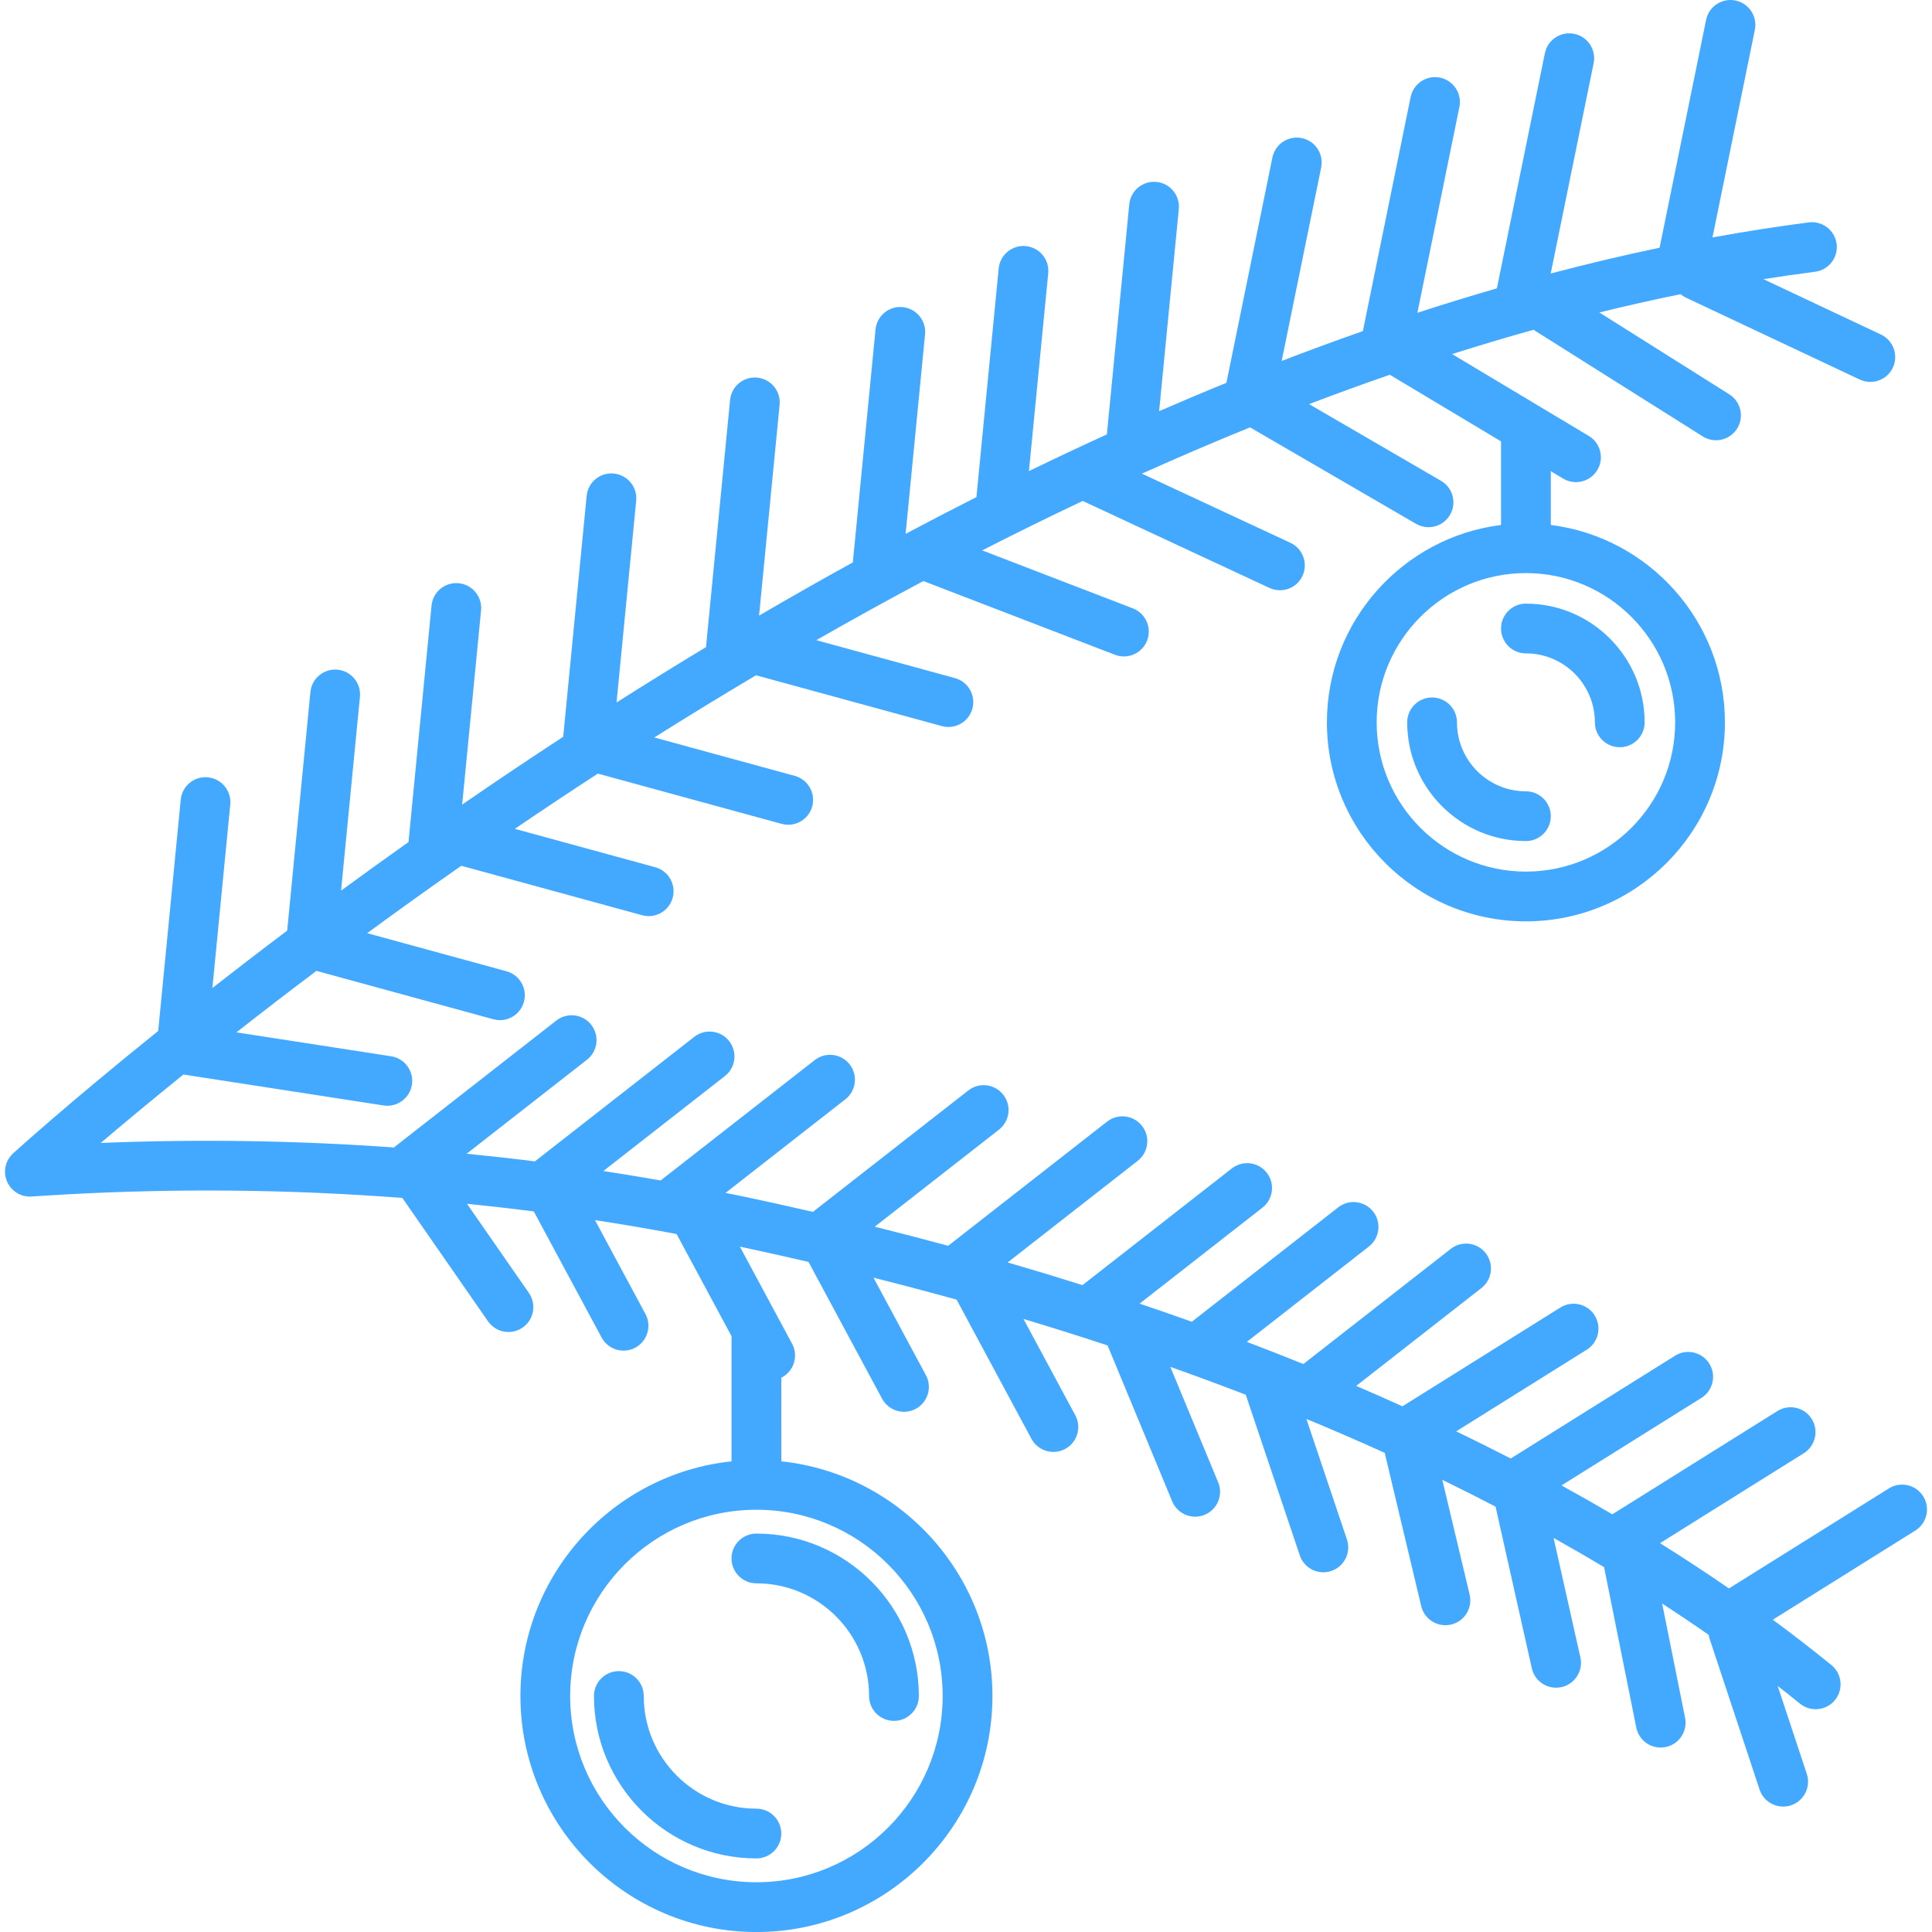 <?xml version="1.0"?>
<svg xmlns="http://www.w3.org/2000/svg" xmlns:xlink="http://www.w3.org/1999/xlink" version="1.1" id="Capa_1" x="0px" y="0px" viewBox="0 0 427.141 427.141" style="enable-background:new 0 0 427.141 427.141;" xml:space="preserve" width="512px" height="512px" class=""><g><g>
	<path d="M425.195,330.81c-1.61-2.575-5.003-3.356-7.58-1.746l-35.361,22.121c-5-3.453-10.086-6.788-15.244-10.012l31.79-19.886   c2.575-1.611,3.357-5.004,1.746-7.58c-1.61-2.575-5.003-3.357-7.58-1.746l-36.497,22.831c-3.72-2.18-7.468-4.309-11.245-6.379   l30.936-19.353c2.575-1.611,3.357-5.004,1.746-7.58c-1.611-2.574-5.004-3.357-7.58-1.746l-36.326,22.724   c-3.997-2.056-8.012-4.061-12.048-6.003l28.863-18.052c2.575-1.611,3.357-5.004,1.747-7.58c-1.61-2.574-5.004-3.355-7.58-1.747   l-34.919,21.84c-3.404-1.538-6.813-3.05-10.227-4.512l27.683-21.629c2.394-1.87,2.818-5.327,0.948-7.72   c-1.872-2.394-5.327-2.819-7.72-0.948l-32.586,25.461c-4.169-1.681-8.338-3.323-12.499-4.897l26.982-21.081   c2.394-1.87,2.818-5.327,0.948-7.72s-5.327-2.819-7.72-0.948l-32.377,25.296c-3.861-1.374-7.713-2.717-11.545-4.004l27.167-21.223   c2.394-1.87,2.818-5.327,0.948-7.72c-1.87-2.395-5.327-2.819-7.72-0.948l-33.018,25.793c-5.571-1.756-11.092-3.427-16.547-5.008   l28.761-22.471c2.394-1.87,2.818-5.327,0.948-7.72c-1.871-2.394-5.327-2.819-7.72-0.948l-35.139,27.456   c-5.501-1.491-10.92-2.899-16.232-4.22l27.465-21.459c2.394-1.87,2.818-5.327,0.948-7.72s-5.327-2.819-7.72-0.948l-34.366,26.85   c-5.196-1.199-10.283-2.326-15.213-3.368c-1.364-0.289-2.733-0.553-4.099-0.831l26.488-20.695c2.394-1.87,2.818-5.327,0.948-7.72   c-1.87-2.393-5.327-2.819-7.72-0.948l-34.063,26.613c-4.215-0.746-8.442-1.429-12.674-2.081l26.878-21   c2.394-1.87,2.818-5.327,0.948-7.72c-1.871-2.394-5.327-2.818-7.72-0.948l-35.237,27.531c-5.018-0.636-10.048-1.189-15.084-1.692   l26.594-20.778c2.394-1.87,2.818-5.327,0.948-7.72c-1.871-2.394-5.327-2.818-7.72-0.948l-35.628,27.837   c-0.089,0.07-0.157,0.155-0.241,0.229c-21.532-1.542-43.186-1.885-64.857-1.001c4.789-4.072,10.93-9.196,18.285-15.133l44.239,6.84   c0.285,0.044,0.568,0.065,0.847,0.065c2.667,0,5.008-1.943,5.429-4.661c0.464-3.002-1.593-5.812-4.595-6.276l-34.205-5.289   c5.445-4.271,11.354-8.821,17.689-13.59l39.119,10.698c0.486,0.133,0.974,0.196,1.454,0.196c2.417,0,4.633-1.606,5.302-4.051   c0.801-2.93-0.924-5.955-3.854-6.756l-30.801-8.423c6.571-4.82,13.518-9.807,20.805-14.902l39.982,10.934   c0.485,0.133,0.974,0.196,1.454,0.196c2.417,0,4.633-1.606,5.302-4.051c0.801-2.93-0.924-5.955-3.854-6.756l-31.043-8.489   c5.93-4.033,12.051-8.111,18.353-12.209l40.636,11.112c0.486,0.133,0.974,0.196,1.454,0.196c2.417,0,4.633-1.606,5.302-4.051   c0.801-2.93-0.924-5.955-3.854-6.756l-31.053-8.492c7.177-4.521,14.686-9.123,22.491-13.753c0.032,0.009,0.061,0.022,0.093,0.031   l40.982,11.207c0.486,0.133,0.974,0.196,1.454,0.196c2.417,0,4.633-1.606,5.302-4.051c0.801-2.93-0.924-5.955-3.854-6.756   l-30.659-8.384c7.657-4.376,15.559-8.749,23.677-13.073l42.356,16.304c0.649,0.25,1.317,0.369,1.975,0.369   c2.209,0,4.293-1.341,5.134-3.526c1.091-2.834-0.322-6.017-3.157-7.108l-33.304-12.819c7.262-3.709,14.676-7.361,22.223-10.928   l41.281,19.229c0.751,0.35,1.541,0.516,2.319,0.516c2.072,0,4.057-1.177,4.989-3.179c1.282-2.753,0.09-6.025-2.664-7.308   l-32.834-15.294c7.85-3.529,15.824-6.951,23.906-10.231l36.695,21.327c0.87,0.505,1.82,0.746,2.758,0.746   c1.896,0,3.74-0.98,4.761-2.737c1.526-2.626,0.634-5.993-1.992-7.519L289.42,89.345c5.904-2.25,11.858-4.417,17.852-6.49   l24.589,14.728v18.479c-21.672,2.717-38.497,21.245-38.497,43.641c0,24.26,19.737,43.997,43.997,43.997   s43.997-19.737,43.997-43.997c0-22.396-16.825-40.924-38.497-43.641V104.17l2.745,1.644c0.885,0.53,1.859,0.783,2.821,0.783   c1.87,0,3.693-0.954,4.724-2.675c1.561-2.606,0.714-5.984-1.892-7.544l-30.211-18.094c5.966-1.895,11.966-3.688,17.993-5.37   l37.421,23.575c0.911,0.574,1.924,0.847,2.926,0.847c1.827,0,3.613-0.909,4.659-2.569c1.619-2.57,0.849-5.966-1.722-7.585   l-28.726-18.097c5.966-1.47,11.952-2.819,17.951-4.043c0.353,0.295,0.745,0.555,1.18,0.76l38.434,18.11   c0.757,0.357,1.555,0.526,2.34,0.526c2.063,0,4.042-1.167,4.979-3.157c1.295-2.748,0.117-6.025-2.631-7.319l-25.976-12.24   c3.805-0.601,7.611-1.153,11.419-1.64c3.013-0.385,5.144-3.14,4.758-6.153c-0.385-3.013-3.138-5.142-6.153-4.758   c-7.011,0.896-14.117,2.02-21.294,3.321L387.973,6.6c0.607-2.976-1.313-5.881-4.289-6.489c-2.974-0.604-5.881,1.313-6.488,4.29   l-10.279,50.366c-7.934,1.659-15.963,3.565-24.076,5.702l9.49-46.5c0.607-2.976-1.313-5.881-4.29-6.489   c-2.973-0.607-5.881,1.313-6.488,4.29l-10.609,51.979c-5.817,1.681-11.677,3.485-17.576,5.404l9.287-45.503   c0.607-2.976-1.313-5.881-4.29-6.489c-2.973-0.604-5.881,1.313-6.488,4.29l-10.563,51.754c-5.946,2.078-11.933,4.282-17.953,6.596   l8.734-42.78c0.608-2.976-1.312-5.881-4.289-6.489c-2.973-0.609-5.881,1.313-6.489,4.289l-10.171,49.815   c-4.936,2.011-9.898,4.108-14.878,6.274l4.351-44.683c0.294-3.023-1.918-5.713-4.941-6.007c-3.037-0.294-5.713,1.918-6.007,4.941   l-4.955,50.879c-5.716,2.604-11.462,5.314-17.23,8.116l4.261-43.739c0.294-3.023-1.917-5.713-4.941-6.007   c-3.023-0.299-5.713,1.918-6.007,4.941l-4.925,50.557c-5.201,2.629-10.421,5.336-15.656,8.119l4.299-44.117   c0.294-3.023-1.917-5.713-4.94-6.008c-3.039-0.299-5.713,1.917-6.008,4.94l-5.019,51.5c-6.888,3.793-13.799,7.714-20.73,11.764   l4.539-46.611c0.294-3.023-1.918-5.713-4.941-6.007c-3.033-0.297-5.713,1.917-6.007,4.941l-5.317,54.594   c-0.002,0.017-0.001,0.034-0.002,0.051c-6.582,3.969-13.178,8.049-19.785,12.241l4.344-44.612c0.294-3.023-1.918-5.713-4.941-6.007   c-3.037-0.3-5.713,1.918-6.007,4.941l-5.187,53.262c-7.725,5.045-15.183,10.058-22.343,14.99l4.182-42.94   c0.294-3.023-1.918-5.713-4.941-6.007c-3.037-0.292-5.713,1.918-6.007,4.941l-5.092,52.288c-5.156,3.65-10.13,7.237-14.912,10.739   l4.172-42.843c0.294-3.023-1.918-5.713-4.941-6.007c-3.037-0.3-5.713,1.918-6.007,4.941l-5.137,52.753   c-5.884,4.427-11.406,8.67-16.537,12.682l3.951-40.572c0.294-3.023-1.918-5.713-4.941-6.007c-3.038-0.3-5.713,1.918-6.007,4.941   l-4.98,51.135c-20.193,16.247-31.841,26.842-32.078,27.06c-2.242,2.049-2.397,5.528-0.348,7.77c1.084,1.187,2.57,1.789,4.061,1.789   c0.073,0,5.072-0.32,7.422-0.452c25.033-1.405,50.064-1.15,74.92,0.747l18.94,27.277c1.068,1.539,2.781,2.364,4.522,2.364   c1.082,0,2.176-0.319,3.132-0.983c2.495-1.732,3.113-5.159,1.381-7.654l-13.688-19.714c4.934,0.503,9.86,1.063,14.776,1.697   l14.992,27.879c0.993,1.847,2.89,2.896,4.849,2.896c0.879,0,1.771-0.211,2.6-0.657c2.675-1.439,3.678-4.774,2.239-7.449   l-11.16-20.754c6.034,0.927,12.05,1.953,18.048,3.077l12.166,22.624c-0.006,0.1-0.016,0.199-0.016,0.3v27.334   c-26.194,2.757-46.677,24.973-46.677,51.886c0,28.771,23.407,52.178,52.177,52.178c28.771,0,52.178-23.407,52.178-52.178   c0-26.913-20.483-49.128-46.678-51.886V304.59c0.048-0.023,0.097-0.041,0.144-0.066c2.675-1.439,3.678-4.774,2.239-7.449   l-11.541-21.463c4.923,1.049,9.992,2.179,15.178,3.385l16.261,30.239c0.993,1.847,2.89,2.896,4.849,2.896   c0.879,0,1.771-0.211,2.6-0.657c2.675-1.439,3.678-4.774,2.239-7.449l-11.588-21.55c6.01,1.514,12.139,3.126,18.38,4.859   l16.548,30.773c0.993,1.847,2.89,2.896,4.849,2.896c0.879,0,1.771-0.211,2.6-0.657c2.675-1.439,3.678-4.774,2.239-7.449   l-11.452-21.296c6.131,1.838,12.339,3.794,18.594,5.856l14.285,34.469c0.878,2.117,2.925,3.396,5.083,3.396   c0.702,0,1.415-0.135,2.104-0.42c2.806-1.163,4.138-4.381,2.975-7.187l-10.576-25.518c5.542,1.961,11.106,4.016,16.681,6.165   l11.939,35.501c0.772,2.298,2.915,3.749,5.212,3.749c0.581,0,1.172-0.093,1.753-0.289c2.879-0.968,4.428-4.087,3.46-6.966   l-8.962-26.649c5.785,2.391,11.561,4.894,17.318,7.502l8.07,33.878c0.602,2.527,2.857,4.227,5.346,4.227   c0.422,0,0.851-0.049,1.279-0.151c2.955-0.704,4.78-3.67,4.076-6.625l-6.043-25.369c3.947,1.918,7.872,3.901,11.778,5.93   l8.017,35.735c0.574,2.559,2.845,4.297,5.362,4.297c0.398,0,0.804-0.043,1.209-0.134c2.964-0.665,4.828-3.607,4.163-6.571   l-5.924-26.409c3.751,2.101,7.476,4.25,11.164,6.462l7.121,35.465c0.525,2.613,2.82,4.418,5.387,4.418   c0.359,0,0.723-0.035,1.088-0.108c2.979-0.598,4.908-3.497,4.31-6.475l-5.073-25.265c3.472,2.263,6.916,4.565,10.308,6.937   c0.046,0.316,0.115,0.632,0.219,0.946l11.016,33.243c0.765,2.31,2.914,3.771,5.22,3.771c0.574,0,1.157-0.09,1.731-0.281   c2.883-0.956,4.446-4.067,3.491-6.951l-6.441-19.438c1.653,1.295,3.308,2.589,4.934,3.913c1.02,0.831,2.249,1.235,3.469,1.235   c1.597,0,3.181-0.692,4.269-2.027c1.918-2.355,1.563-5.819-0.792-7.737c-4.23-3.444-8.556-6.78-12.953-10.029l31.506-19.709   C426.025,336.779,426.806,333.386,425.195,330.81z M370.358,159.702c0,18.194-14.802,32.997-32.997,32.997   s-32.997-14.802-32.997-32.997s14.802-32.997,32.997-32.997S370.358,141.508,370.358,159.702z M208.41,374.964   c0,22.706-18.472,41.178-41.178,41.178c-22.705,0-41.177-18.472-41.177-41.178s18.472-41.178,41.177-41.178   C189.938,333.786,208.41,352.258,208.41,374.964z" data-original="#000000" class="active-path" data-old_color="#000000" fill="#43A9FF"/>
	<path d="M337.361,174.95c-8.407,0-15.247-6.84-15.247-15.248c0-3.038-2.462-5.5-5.5-5.5s-5.5,2.462-5.5,5.5   c0,14.473,11.774,26.248,26.247,26.248c3.038,0,5.5-2.462,5.5-5.5S340.399,174.95,337.361,174.95z" data-original="#000000" class="active-path" data-old_color="#000000" fill="#43A9FF"/>
	<path d="M331.861,138.955c0,3.038,2.462,5.5,5.5,5.5c8.407,0,15.247,6.84,15.247,15.247c0,3.038,2.462,5.5,5.5,5.5   s5.5-2.462,5.5-5.5c0-14.473-11.774-26.247-26.247-26.247C334.324,133.455,331.861,135.917,331.861,138.955z" data-original="#000000" class="active-path" data-old_color="#000000" fill="#43A9FF"/>
	<path d="M167.232,399.873c-13.735,0-24.91-11.174-24.91-24.91c0-3.038-2.462-5.5-5.5-5.5s-5.5,2.462-5.5,5.5   c0,19.801,16.109,35.91,35.91,35.91c3.038,0,5.5-2.462,5.5-5.5S170.27,399.873,167.232,399.873z" data-original="#000000" class="active-path" data-old_color="#000000" fill="#43A9FF"/>
	<path d="M161.732,344.554c0,3.038,2.462,5.5,5.5,5.5c13.735,0,24.91,11.175,24.91,24.91c0,3.038,2.462,5.5,5.5,5.5   s5.5-2.462,5.5-5.5c0-19.801-16.109-35.91-35.91-35.91C164.195,339.054,161.732,341.516,161.732,344.554z" data-original="#000000" class="active-path" data-old_color="#000000" fill="#43A9FF"/>
</g></g> </svg>
